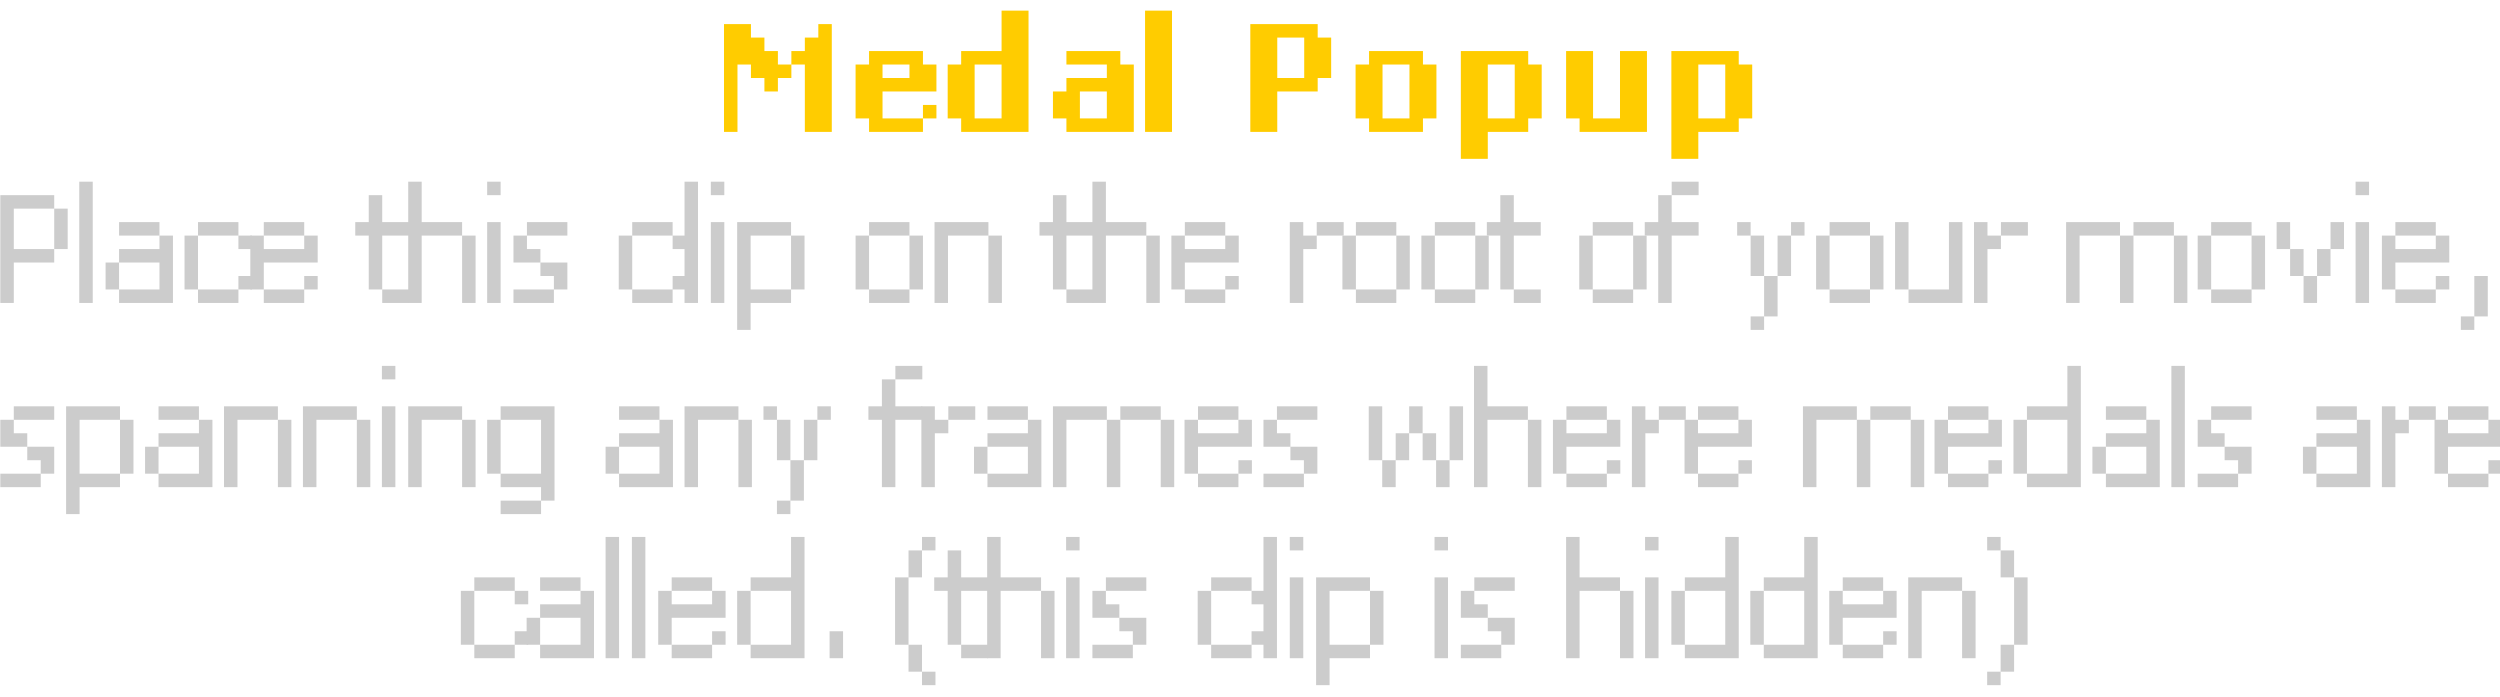 <?xml version="1.0" encoding="UTF-8" standalone="no"?>
<svg xmlns:ffdec="https://www.free-decompiler.com/flash" xmlns:xlink="http://www.w3.org/1999/xlink" ffdec:objectType="text" height="53.0px" width="190.0px" xmlns="http://www.w3.org/2000/svg">
  <g transform="matrix(1.0, 0.0, 0.0, 1.0, 178.0, -2.0)">
    <g transform="matrix(1.0, 0.0, 0.0, 1.0, -180.0, 0.0)">
      <use fill="#ffcc00" height="53.0" transform="matrix(0.011, 0.0, 0.0, 0.011, 56.0, 11.0)" width="190.0" xlink:href="#font_Verdana_11pt_st_M0"/>
      <use fill="#ffcc00" height="53.0" transform="matrix(0.011, 0.0, 0.0, 0.011, 66.0, 11.0)" width="190.0" xlink:href="#font_Verdana_11pt_st_e0"/>
      <use fill="#ffcc00" height="53.0" transform="matrix(0.011, 0.0, 0.0, 0.011, 73.0, 11.0)" width="190.0" xlink:href="#font_Verdana_11pt_st_d0"/>
      <use fill="#ffcc00" height="53.0" transform="matrix(0.011, 0.0, 0.0, 0.011, 81.0, 11.0)" width="190.0" xlink:href="#font_Verdana_11pt_st_a0"/>
      <use fill="#ffcc00" height="53.0" transform="matrix(0.011, 0.0, 0.0, 0.011, 88.0, 11.0)" width="190.0" xlink:href="#font_Verdana_11pt_st_l0"/>
      <use fill="#ffcc00" height="53.0" transform="matrix(0.011, 0.0, 0.0, 0.011, 96.0, 11.0)" width="190.0" xlink:href="#font_Verdana_11pt_st_P0"/>
      <use fill="#ffcc00" height="53.0" transform="matrix(0.011, 0.0, 0.0, 0.011, 104.0, 11.0)" width="190.0" xlink:href="#font_Verdana_11pt_st_o0"/>
      <use fill="#ffcc00" height="53.0" transform="matrix(0.011, 0.0, 0.0, 0.011, 112.0, 11.0)" width="190.0" xlink:href="#font_Verdana_11pt_st_p0"/>
      <use fill="#ffcc00" height="53.0" transform="matrix(0.011, 0.0, 0.0, 0.011, 120.0, 11.0)" width="190.0" xlink:href="#font_Verdana_11pt_st_u0"/>
      <use fill="#ffcc00" height="53.0" transform="matrix(0.011, 0.0, 0.0, 0.011, 128.0, 11.0)" width="190.0" xlink:href="#font_Verdana_11pt_st_p0"/>
    </g>
    <g transform="matrix(1.0, 0.0, 0.0, 1.0, -180.0, 0.0)">
      <use fill="#cccccc" height="53.0" transform="matrix(0.011, 0.0, 0.0, 0.011, 1.0, 24.0)" width="190.0" xlink:href="#font_Verdana_11pt_st_P1"/>
      <use fill="#cccccc" height="53.0" transform="matrix(0.011, 0.0, 0.0, 0.011, 7.0, 24.0)" width="190.0" xlink:href="#font_Verdana_11pt_st_l1"/>
      <use fill="#cccccc" height="53.0" transform="matrix(0.011, 0.0, 0.0, 0.011, 9.0, 24.0)" width="190.0" xlink:href="#font_Verdana_11pt_st_a1"/>
      <use fill="#cccccc" height="53.0" transform="matrix(0.011, 0.0, 0.0, 0.011, 15.0, 24.0)" width="190.0" xlink:href="#font_Verdana_11pt_st_c0"/>
      <use fill="#cccccc" height="53.0" transform="matrix(0.011, 0.0, 0.0, 0.011, 20.0, 24.0)" width="190.0" xlink:href="#font_Verdana_11pt_st_e1"/>
      <use fill="#cccccc" height="53.0" transform="matrix(0.011, 0.0, 0.0, 0.011, 29.0, 24.0)" width="190.0" xlink:href="#font_Verdana_11pt_st_t0"/>
      <use fill="#cccccc" height="53.0" transform="matrix(0.011, 0.0, 0.0, 0.011, 32.0, 24.0)" width="190.0" xlink:href="#font_Verdana_11pt_st_h0"/>
      <use fill="#cccccc" height="53.0" transform="matrix(0.011, 0.0, 0.0, 0.011, 38.0, 24.0)" width="190.0" xlink:href="#font_Verdana_11pt_st_i0"/>
      <use fill="#cccccc" height="53.0" transform="matrix(0.011, 0.0, 0.0, 0.011, 40.0, 24.0)" width="190.0" xlink:href="#font_Verdana_11pt_st_s0"/>
      <use fill="#cccccc" height="53.0" transform="matrix(0.011, 0.0, 0.0, 0.011, 48.0, 24.0)" width="190.0" xlink:href="#font_Verdana_11pt_st_c0"/>
      <use fill="#cccccc" height="53.0" transform="matrix(0.011, 0.0, 0.0, 0.011, 53.0, 24.0)" width="190.0" xlink:href="#font_Verdana_11pt_st_l1"/>
      <use fill="#cccccc" height="53.0" transform="matrix(0.011, 0.0, 0.0, 0.011, 55.0, 24.0)" width="190.0" xlink:href="#font_Verdana_11pt_st_i0"/>
      <use fill="#cccccc" height="53.0" transform="matrix(0.011, 0.0, 0.0, 0.011, 57.0, 24.0)" width="190.0" xlink:href="#font_Verdana_11pt_st_p1"/>
      <use fill="#cccccc" height="53.0" transform="matrix(0.011, 0.0, 0.0, 0.011, 66.0, 24.0)" width="190.0" xlink:href="#font_Verdana_11pt_st_o1"/>
      <use fill="#cccccc" height="53.0" transform="matrix(0.011, 0.0, 0.0, 0.011, 72.0, 24.0)" width="190.0" xlink:href="#font_Verdana_11pt_st_n0"/>
      <use fill="#cccccc" height="53.0" transform="matrix(0.011, 0.0, 0.0, 0.011, 81.0, 24.0)" width="190.0" xlink:href="#font_Verdana_11pt_st_t0"/>
      <use fill="#cccccc" height="53.0" transform="matrix(0.011, 0.0, 0.0, 0.011, 84.0, 24.0)" width="190.0" xlink:href="#font_Verdana_11pt_st_h0"/>
      <use fill="#cccccc" height="53.0" transform="matrix(0.011, 0.0, 0.0, 0.011, 90.0, 24.0)" width="190.0" xlink:href="#font_Verdana_11pt_st_e1"/>
      <use fill="#cccccc" height="53.0" transform="matrix(0.011, 0.0, 0.0, 0.011, 99.0, 24.0)" width="190.0" xlink:href="#font_Verdana_11pt_st_r0"/>
      <use fill="#cccccc" height="53.0" transform="matrix(0.011, 0.0, 0.0, 0.011, 103.0, 24.0)" width="190.0" xlink:href="#font_Verdana_11pt_st_o1"/>
      <use fill="#cccccc" height="53.0" transform="matrix(0.011, 0.0, 0.0, 0.011, 109.0, 24.0)" width="190.0" xlink:href="#font_Verdana_11pt_st_o1"/>
      <use fill="#cccccc" height="53.0" transform="matrix(0.011, 0.0, 0.0, 0.011, 115.0, 24.0)" width="190.0" xlink:href="#font_Verdana_11pt_st_t0"/>
      <use fill="#cccccc" height="53.0" transform="matrix(0.011, 0.0, 0.0, 0.011, 121.0, 24.0)" width="190.0" xlink:href="#font_Verdana_11pt_st_o1"/>
      <use fill="#cccccc" height="53.0" transform="matrix(0.011, 0.0, 0.0, 0.011, 127.0, 24.0)" width="190.0" xlink:href="#font_Verdana_11pt_st_f0"/>
      <use fill="#cccccc" height="53.0" transform="matrix(0.011, 0.0, 0.0, 0.011, 133.0, 24.0)" width="190.0" xlink:href="#font_Verdana_11pt_st_y0"/>
      <use fill="#cccccc" height="53.0" transform="matrix(0.011, 0.0, 0.0, 0.011, 139.0, 24.0)" width="190.0" xlink:href="#font_Verdana_11pt_st_o1"/>
      <use fill="#cccccc" height="53.0" transform="matrix(0.011, 0.0, 0.0, 0.011, 145.0, 24.0)" width="190.0" xlink:href="#font_Verdana_11pt_st_u1"/>
      <use fill="#cccccc" height="53.0" transform="matrix(0.011, 0.0, 0.0, 0.011, 151.0, 24.0)" width="190.0" xlink:href="#font_Verdana_11pt_st_r0"/>
      <use fill="#cccccc" height="53.0" transform="matrix(0.011, 0.0, 0.0, 0.011, 158.0, 24.0)" width="190.0" xlink:href="#font_Verdana_11pt_st_m0"/>
      <use fill="#cccccc" height="53.0" transform="matrix(0.011, 0.0, 0.0, 0.011, 168.0, 24.0)" width="190.0" xlink:href="#font_Verdana_11pt_st_o1"/>
      <use fill="#cccccc" height="53.0" transform="matrix(0.011, 0.0, 0.0, 0.011, 174.0, 24.0)" width="190.0" xlink:href="#font_Verdana_11pt_st_v0"/>
      <use fill="#cccccc" height="53.0" transform="matrix(0.011, 0.0, 0.0, 0.011, 180.0, 24.0)" width="190.0" xlink:href="#font_Verdana_11pt_st_i0"/>
      <use fill="#cccccc" height="53.0" transform="matrix(0.011, 0.0, 0.0, 0.011, 182.0, 24.0)" width="190.0" xlink:href="#font_Verdana_11pt_st_e1"/>
      <use fill="#cccccc" height="53.0" transform="matrix(0.011, 0.0, 0.0, 0.011, 188.0, 24.0)" width="190.0" xlink:href="#font_Verdana_11pt_st__2"/>
    </g>
    <g transform="matrix(1.0, 0.0, 0.0, 1.0, -180.0, 0.0)">
      <use fill="#cccccc" height="53.0" transform="matrix(0.011, 0.0, 0.0, 0.011, 1.0, 38.0)" width="190.0" xlink:href="#font_Verdana_11pt_st_s0"/>
      <use fill="#cccccc" height="53.0" transform="matrix(0.011, 0.0, 0.0, 0.011, 6.0, 38.0)" width="190.0" xlink:href="#font_Verdana_11pt_st_p1"/>
      <use fill="#cccccc" height="53.0" transform="matrix(0.011, 0.0, 0.0, 0.011, 12.0, 38.0)" width="190.0" xlink:href="#font_Verdana_11pt_st_a1"/>
      <use fill="#cccccc" height="53.0" transform="matrix(0.011, 0.0, 0.0, 0.011, 18.0, 38.0)" width="190.0" xlink:href="#font_Verdana_11pt_st_n0"/>
      <use fill="#cccccc" height="53.0" transform="matrix(0.011, 0.0, 0.0, 0.011, 24.0, 38.0)" width="190.0" xlink:href="#font_Verdana_11pt_st_n0"/>
      <use fill="#cccccc" height="53.0" transform="matrix(0.011, 0.0, 0.0, 0.011, 30.0, 38.0)" width="190.0" xlink:href="#font_Verdana_11pt_st_i0"/>
      <use fill="#cccccc" height="53.0" transform="matrix(0.011, 0.0, 0.0, 0.011, 32.0, 38.0)" width="190.0" xlink:href="#font_Verdana_11pt_st_n0"/>
      <use fill="#cccccc" height="53.0" transform="matrix(0.011, 0.0, 0.0, 0.011, 38.0, 38.0)" width="190.0" xlink:href="#font_Verdana_11pt_st_g0"/>
      <use fill="#cccccc" height="53.0" transform="matrix(0.011, 0.0, 0.0, 0.011, 47.0, 38.0)" width="190.0" xlink:href="#font_Verdana_11pt_st_a1"/>
      <use fill="#cccccc" height="53.0" transform="matrix(0.011, 0.0, 0.0, 0.011, 53.0, 38.0)" width="190.0" xlink:href="#font_Verdana_11pt_st_n0"/>
      <use fill="#cccccc" height="53.0" transform="matrix(0.011, 0.0, 0.0, 0.011, 59.0, 38.0)" width="190.0" xlink:href="#font_Verdana_11pt_st_y0"/>
      <use fill="#cccccc" height="53.0" transform="matrix(0.011, 0.0, 0.0, 0.011, 68.0, 38.0)" width="190.0" xlink:href="#font_Verdana_11pt_st_f0"/>
      <use fill="#cccccc" height="53.0" transform="matrix(0.011, 0.0, 0.0, 0.011, 71.0, 38.0)" width="190.0" xlink:href="#font_Verdana_11pt_st_r0"/>
      <use fill="#cccccc" height="53.0" transform="matrix(0.011, 0.0, 0.0, 0.011, 75.0, 38.0)" width="190.0" xlink:href="#font_Verdana_11pt_st_a1"/>
      <use fill="#cccccc" height="53.0" transform="matrix(0.011, 0.0, 0.0, 0.011, 81.0, 38.0)" width="190.0" xlink:href="#font_Verdana_11pt_st_m0"/>
      <use fill="#cccccc" height="53.0" transform="matrix(0.011, 0.0, 0.0, 0.011, 91.0, 38.0)" width="190.0" xlink:href="#font_Verdana_11pt_st_e1"/>
      <use fill="#cccccc" height="53.0" transform="matrix(0.011, 0.0, 0.0, 0.011, 97.0, 38.0)" width="190.0" xlink:href="#font_Verdana_11pt_st_s0"/>
      <use fill="#cccccc" height="53.0" transform="matrix(0.011, 0.0, 0.0, 0.011, 105.0, 38.0)" width="190.0" xlink:href="#font_Verdana_11pt_st_w0"/>
      <use fill="#cccccc" height="53.0" transform="matrix(0.011, 0.0, 0.0, 0.011, 113.0, 38.0)" width="190.0" xlink:href="#font_Verdana_11pt_st_h0"/>
      <use fill="#cccccc" height="53.0" transform="matrix(0.011, 0.0, 0.0, 0.011, 119.0, 38.0)" width="190.0" xlink:href="#font_Verdana_11pt_st_e1"/>
      <use fill="#cccccc" height="53.0" transform="matrix(0.011, 0.0, 0.0, 0.011, 125.0, 38.0)" width="190.0" xlink:href="#font_Verdana_11pt_st_r0"/>
      <use fill="#cccccc" height="53.0" transform="matrix(0.011, 0.0, 0.0, 0.011, 129.0, 38.0)" width="190.0" xlink:href="#font_Verdana_11pt_st_e1"/>
      <use fill="#cccccc" height="53.0" transform="matrix(0.011, 0.0, 0.0, 0.011, 138.0, 38.0)" width="190.0" xlink:href="#font_Verdana_11pt_st_m0"/>
      <use fill="#cccccc" height="53.0" transform="matrix(0.011, 0.0, 0.0, 0.011, 148.0, 38.0)" width="190.0" xlink:href="#font_Verdana_11pt_st_e1"/>
      <use fill="#cccccc" height="53.0" transform="matrix(0.011, 0.0, 0.0, 0.011, 154.0, 38.0)" width="190.0" xlink:href="#font_Verdana_11pt_st_d1"/>
      <use fill="#cccccc" height="53.0" transform="matrix(0.011, 0.0, 0.0, 0.011, 160.0, 38.0)" width="190.0" xlink:href="#font_Verdana_11pt_st_a1"/>
      <use fill="#cccccc" height="53.0" transform="matrix(0.011, 0.0, 0.0, 0.011, 166.0, 38.0)" width="190.0" xlink:href="#font_Verdana_11pt_st_l1"/>
      <use fill="#cccccc" height="53.0" transform="matrix(0.011, 0.0, 0.0, 0.011, 168.0, 38.0)" width="190.0" xlink:href="#font_Verdana_11pt_st_s0"/>
      <use fill="#cccccc" height="53.0" transform="matrix(0.011, 0.0, 0.0, 0.011, 176.0, 38.0)" width="190.0" xlink:href="#font_Verdana_11pt_st_a1"/>
      <use fill="#cccccc" height="53.0" transform="matrix(0.011, 0.0, 0.0, 0.011, 182.0, 38.0)" width="190.0" xlink:href="#font_Verdana_11pt_st_r0"/>
      <use fill="#cccccc" height="53.0" transform="matrix(0.011, 0.0, 0.0, 0.011, 186.0, 38.0)" width="190.0" xlink:href="#font_Verdana_11pt_st_e1"/>
    </g>
    <g transform="matrix(1.0, 0.0, 0.0, 1.0, -180.0, 0.0)">
      <use fill="#cccccc" height="53.0" transform="matrix(0.011, 0.0, 0.0, 0.011, 36.0, 51.0)" width="190.0" xlink:href="#font_Verdana_11pt_st_c0"/>
      <use fill="#cccccc" height="53.0" transform="matrix(0.011, 0.0, 0.0, 0.011, 41.0, 51.0)" width="190.0" xlink:href="#font_Verdana_11pt_st_a1"/>
      <use fill="#cccccc" height="53.0" transform="matrix(0.011, 0.0, 0.0, 0.011, 47.0, 51.0)" width="190.0" xlink:href="#font_Verdana_11pt_st_l1"/>
      <use fill="#cccccc" height="53.0" transform="matrix(0.011, 0.0, 0.0, 0.011, 49.0, 51.0)" width="190.0" xlink:href="#font_Verdana_11pt_st_l1"/>
      <use fill="#cccccc" height="53.0" transform="matrix(0.011, 0.0, 0.0, 0.011, 51.0, 51.0)" width="190.0" xlink:href="#font_Verdana_11pt_st_e1"/>
      <use fill="#cccccc" height="53.0" transform="matrix(0.011, 0.0, 0.0, 0.011, 57.0, 51.0)" width="190.0" xlink:href="#font_Verdana_11pt_st_d1"/>
      <use fill="#cccccc" height="53.0" transform="matrix(0.011, 0.0, 0.0, 0.011, 63.0, 51.0)" width="190.0" xlink:href="#font_Verdana_11pt_st_.0"/>
      <use fill="#cccccc" height="53.0" transform="matrix(0.011, 0.0, 0.0, 0.011, 69.0, 51.0)" width="190.0" xlink:href="#font_Verdana_11pt_st__3"/>
      <use fill="#cccccc" height="53.0" transform="matrix(0.011, 0.0, 0.0, 0.011, 73.0, 51.0)" width="190.0" xlink:href="#font_Verdana_11pt_st_t0"/>
      <use fill="#cccccc" height="53.0" transform="matrix(0.011, 0.0, 0.0, 0.011, 76.0, 51.0)" width="190.0" xlink:href="#font_Verdana_11pt_st_h0"/>
      <use fill="#cccccc" height="53.0" transform="matrix(0.011, 0.0, 0.0, 0.011, 82.0, 51.0)" width="190.0" xlink:href="#font_Verdana_11pt_st_i0"/>
      <use fill="#cccccc" height="53.0" transform="matrix(0.011, 0.0, 0.0, 0.011, 84.0, 51.0)" width="190.0" xlink:href="#font_Verdana_11pt_st_s0"/>
      <use fill="#cccccc" height="53.0" transform="matrix(0.011, 0.0, 0.0, 0.011, 92.0, 51.0)" width="190.0" xlink:href="#font_Verdana_11pt_st_c0"/>
      <use fill="#cccccc" height="53.0" transform="matrix(0.011, 0.0, 0.0, 0.011, 97.0, 51.0)" width="190.0" xlink:href="#font_Verdana_11pt_st_l1"/>
      <use fill="#cccccc" height="53.0" transform="matrix(0.011, 0.0, 0.0, 0.011, 99.0, 51.0)" width="190.0" xlink:href="#font_Verdana_11pt_st_i0"/>
      <use fill="#cccccc" height="53.0" transform="matrix(0.011, 0.0, 0.0, 0.011, 101.0, 51.0)" width="190.0" xlink:href="#font_Verdana_11pt_st_p1"/>
      <use fill="#cccccc" height="53.0" transform="matrix(0.011, 0.0, 0.0, 0.011, 110.0, 51.0)" width="190.0" xlink:href="#font_Verdana_11pt_st_i0"/>
      <use fill="#cccccc" height="53.0" transform="matrix(0.011, 0.0, 0.0, 0.011, 112.0, 51.0)" width="190.0" xlink:href="#font_Verdana_11pt_st_s0"/>
      <use fill="#cccccc" height="53.0" transform="matrix(0.011, 0.0, 0.0, 0.011, 120.0, 51.0)" width="190.0" xlink:href="#font_Verdana_11pt_st_h0"/>
      <use fill="#cccccc" height="53.0" transform="matrix(0.011, 0.0, 0.0, 0.011, 126.0, 51.0)" width="190.0" xlink:href="#font_Verdana_11pt_st_i0"/>
      <use fill="#cccccc" height="53.0" transform="matrix(0.011, 0.0, 0.0, 0.011, 128.0, 51.0)" width="190.0" xlink:href="#font_Verdana_11pt_st_d1"/>
      <use fill="#cccccc" height="53.0" transform="matrix(0.011, 0.0, 0.0, 0.011, 134.0, 51.0)" width="190.0" xlink:href="#font_Verdana_11pt_st_d1"/>
      <use fill="#cccccc" height="53.0" transform="matrix(0.011, 0.0, 0.0, 0.011, 140.0, 51.0)" width="190.0" xlink:href="#font_Verdana_11pt_st_e1"/>
      <use fill="#cccccc" height="53.0" transform="matrix(0.011, 0.0, 0.0, 0.011, 146.0, 51.0)" width="190.0" xlink:href="#font_Verdana_11pt_st_n0"/>
      <use fill="#cccccc" height="53.0" transform="matrix(0.011, 0.0, 0.0, 0.011, 152.0, 51.0)" width="190.0" xlink:href="#font_Verdana_11pt_st__4"/>
    </g>
  </g>
  <defs>
    <g id="font_Verdana_11pt_st_M0">
      <path d="M558.55 -372.35 L558.55 -279.25 465.45 -279.25 465.45 -186.2 372.35 -186.2 372.35 -279.25 279.25 -279.25 279.25 -372.35 186.2 -372.35 186.2 93.1 93.1 93.1 93.1 -651.65 279.25 -651.65 279.25 -558.55 372.35 -558.55 372.35 -465.45 465.45 -465.45 465.45 -372.35 558.55 -372.35 558.55 -465.45 651.65 -465.45 651.65 -558.55 744.75 -558.55 744.75 -651.65 837.8 -651.65 837.8 93.1 651.65 93.1 651.65 -372.35 558.55 -372.35" fill-rule="evenodd" stroke="none"/>
    </g>
    <g id="font_Verdana_11pt_st_e0">
      <path d="M558.55 -93.1 L651.65 -93.1 651.65 0.0 558.55 0.0 558.55 -93.1 M465.45 -279.25 L465.45 -372.35 279.25 -372.35 279.25 -279.25 465.45 -279.25 M558.55 -372.35 L651.65 -372.35 651.65 -186.2 279.25 -186.2 279.25 0.0 558.55 0.0 558.55 93.1 186.2 93.1 186.2 0.0 93.1 0.0 93.1 -372.35 186.2 -372.35 186.2 -465.45 558.55 -465.45 558.55 -372.35" fill-rule="evenodd" stroke="none"/>
    </g>
    <g id="font_Verdana_11pt_st_d0">
      <path d="M465.45 -372.35 L279.25 -372.35 279.25 0.0 465.45 0.0 465.45 -372.35 M186.2 -372.35 L186.2 -465.45 465.45 -465.45 465.45 -744.75 651.65 -744.75 651.65 93.1 186.2 93.1 186.2 0.0 93.1 0.0 93.1 -372.35 186.2 -372.35" fill-rule="evenodd" stroke="none"/>
    </g>
    <g id="font_Verdana_11pt_st_a0">
      <path d="M279.25 0.0 L465.45 0.0 465.45 -186.2 279.25 -186.2 279.25 0.0 M558.55 -372.35 L651.65 -372.35 651.65 93.1 186.2 93.1 186.2 0.0 93.1 0.0 93.1 -186.2 186.2 -186.2 186.2 -279.25 465.45 -279.25 465.45 -372.35 186.2 -372.35 186.2 -465.45 558.55 -465.45 558.55 -372.35" fill-rule="evenodd" stroke="none"/>
    </g>
    <g id="font_Verdana_11pt_st_l0">
      <path d="M279.25 -744.75 L279.25 93.1 93.1 93.1 93.1 -744.75 279.25 -744.75" fill-rule="evenodd" stroke="none"/>
    </g>
    <g id="font_Verdana_11pt_st_P0">
      <path d="M465.45 -279.25 L465.45 -558.55 279.25 -558.55 279.25 -279.25 465.45 -279.25 M558.55 -558.55 L651.65 -558.55 651.65 -279.25 558.55 -279.25 558.55 -186.2 279.25 -186.2 279.25 93.1 93.1 93.1 93.1 -651.65 558.55 -651.65 558.55 -558.55" fill-rule="evenodd" stroke="none"/>
    </g>
    <g id="font_Verdana_11pt_st_o0">
      <path d="M465.45 -372.35 L279.25 -372.35 279.25 0.0 465.45 0.0 465.45 -372.35 M558.55 -372.35 L651.65 -372.35 651.65 0.0 558.55 0.0 558.55 93.1 186.2 93.1 186.2 0.0 93.1 0.0 93.1 -372.35 186.2 -372.35 186.2 -465.45 558.55 -465.45 558.55 -372.35" fill-rule="evenodd" stroke="none"/>
    </g>
    <g id="font_Verdana_11pt_st_p0">
      <path d="M465.45 -372.35 L279.25 -372.35 279.25 0.0 465.45 0.0 465.45 -372.35 M558.55 -372.35 L651.65 -372.35 651.65 0.0 558.55 0.0 558.55 93.1 279.25 93.1 279.25 279.25 93.1 279.25 93.1 -465.45 558.55 -465.45 558.55 -372.35" fill-rule="evenodd" stroke="none"/>
    </g>
    <g id="font_Verdana_11pt_st_u0">
      <path d="M279.25 -465.45 L279.25 0.0 465.45 0.0 465.45 -465.45 651.65 -465.45 651.65 93.1 186.2 93.1 186.2 0.0 93.1 0.0 93.1 -465.45 279.25 -465.45" fill-rule="evenodd" stroke="none"/>
    </g>
    <g id="font_Verdana_11pt_st_P1">
      <path d="M465.45 -558.55 L186.2 -558.55 186.2 -279.25 465.45 -279.25 465.45 -186.2 186.2 -186.2 186.2 93.1 93.1 93.1 93.1 -651.65 465.45 -651.65 465.45 -558.55 558.55 -558.55 558.55 -279.25 465.45 -279.25 465.45 -558.55" fill-rule="evenodd" stroke="none"/>
    </g>
    <g id="font_Verdana_11pt_st_l1">
      <path d="M186.2 -744.75 L186.2 93.1 93.1 93.1 93.1 -744.75 186.2 -744.75" fill-rule="evenodd" stroke="none"/>
    </g>
    <g id="font_Verdana_11pt_st_a1">
      <path d="M186.2 0.0 L93.1 0.0 93.1 -186.2 186.2 -186.2 186.2 0.0 465.45 0.0 465.45 -186.2 186.2 -186.2 186.2 -279.25 465.45 -279.25 465.45 -372.35 558.55 -372.35 558.55 93.1 186.2 93.1 186.2 0.0 M465.45 -372.35 L186.2 -372.35 186.2 -465.45 465.45 -465.45 465.45 -372.35" fill-rule="evenodd" stroke="none"/>
    </g>
    <g id="font_Verdana_11pt_st_c0">
      <path d="M465.45 0.0 L465.45 93.1 186.2 93.1 186.2 0.0 465.45 0.0 465.45 -93.1 558.55 -93.1 558.55 0.0 465.45 0.0 M186.2 -372.35 L186.2 0.0 93.1 0.0 93.1 -372.35 186.2 -372.35 186.2 -465.45 465.45 -465.45 465.45 -372.35 186.2 -372.35 M558.55 -372.35 L558.55 -279.25 465.45 -279.25 465.45 -372.35 558.55 -372.35" fill-rule="evenodd" stroke="none"/>
    </g>
    <g id="font_Verdana_11pt_st_e1">
      <path d="M465.45 0.0 L465.45 93.1 186.2 93.1 186.2 0.0 465.45 0.0 465.45 -93.1 558.55 -93.1 558.55 0.0 465.45 0.0 M558.55 -372.35 L558.55 -186.2 186.2 -186.2 186.2 0.0 93.1 0.0 93.1 -372.35 186.2 -372.35 186.2 -279.25 465.45 -279.25 465.45 -372.35 558.55 -372.35 M465.45 -372.35 L186.2 -372.35 186.2 -465.45 465.45 -465.45 465.45 -372.35" fill-rule="evenodd" stroke="none"/>
    </g>
    <g id="font_Verdana_11pt_st_t0">
      <path d="M372.35 0.0 L372.35 93.1 186.2 93.1 186.2 0.0 372.35 0.0 M372.35 -372.35 L186.2 -372.35 186.2 0.0 93.1 0.0 93.1 -372.35 0.0 -372.35 0.0 -465.45 93.1 -465.45 93.1 -651.65 186.2 -651.65 186.2 -465.45 372.35 -465.45 372.35 -372.35" fill-rule="evenodd" stroke="none"/>
    </g>
    <g id="font_Verdana_11pt_st_h0">
      <path d="M558.55 -372.35 L558.55 93.1 465.45 93.1 465.45 -372.35 558.55 -372.35 M186.2 -744.75 L186.2 -465.45 465.45 -465.45 465.45 -372.35 186.2 -372.35 186.2 93.1 93.1 93.1 93.1 -744.75 186.2 -744.75" fill-rule="evenodd" stroke="none"/>
    </g>
    <g id="font_Verdana_11pt_st_i0">
      <path d="M186.2 -465.45 L186.2 93.1 93.1 93.1 93.1 -465.45 186.2 -465.45 M186.2 -744.75 L186.2 -651.65 93.1 -651.65 93.1 -744.75 186.2 -744.75" fill-rule="evenodd" stroke="none"/>
    </g>
    <g id="font_Verdana_11pt_st_s0">
      <path d="M372.35 0.0 L372.35 93.1 93.1 93.1 93.1 0.0 372.35 0.0 372.35 -93.1 279.25 -93.1 279.25 -186.2 465.45 -186.2 465.45 0.0 372.35 0.0 M186.2 -372.35 L186.2 -279.25 279.25 -279.25 279.25 -186.2 93.1 -186.2 93.1 -372.35 186.2 -372.35 186.2 -465.45 465.45 -465.45 465.45 -372.35 186.2 -372.35" fill-rule="evenodd" stroke="none"/>
    </g>
    <g id="font_Verdana_11pt_st_p1">
      <path d="M465.45 -372.35 L186.2 -372.35 186.2 0.0 465.45 0.0 465.45 93.1 186.2 93.1 186.2 279.25 93.1 279.25 93.1 -465.45 465.45 -465.45 465.45 -372.35 558.55 -372.35 558.55 0.0 465.45 0.0 465.45 -372.35" fill-rule="evenodd" stroke="none"/>
    </g>
    <g id="font_Verdana_11pt_st_o1">
      <path d="M465.45 0.0 L465.45 93.1 186.2 93.1 186.2 0.0 465.45 0.0 465.45 -372.35 558.55 -372.35 558.55 0.0 465.45 0.0 M186.2 -372.35 L186.2 0.0 93.1 0.0 93.1 -372.35 186.2 -372.35 186.2 -465.45 465.45 -465.45 465.45 -372.35 186.2 -372.35" fill-rule="evenodd" stroke="none"/>
    </g>
    <g id="font_Verdana_11pt_st_n0">
      <path d="M465.45 -372.35 L186.2 -372.35 186.2 93.1 93.1 93.1 93.1 -465.45 465.45 -465.45 465.45 -372.35 558.55 -372.35 558.55 93.1 465.45 93.1 465.45 -372.35" fill-rule="evenodd" stroke="none"/>
    </g>
    <g id="font_Verdana_11pt_st_r0">
      <path d="M279.25 -372.35 L279.25 -279.25 186.2 -279.25 186.2 93.1 93.1 93.1 93.1 -465.45 186.2 -465.45 186.2 -372.35 279.25 -372.35 279.25 -465.45 465.45 -465.45 465.45 -372.35 279.25 -372.35" fill-rule="evenodd" stroke="none"/>
    </g>
    <g id="font_Verdana_11pt_st_f0">
      <path d="M372.35 -372.35 L186.2 -372.35 186.2 93.1 93.1 93.1 93.1 -372.35 0.0 -372.35 0.0 -465.45 93.1 -465.45 93.1 -651.65 186.2 -651.65 186.2 -465.45 372.35 -465.45 372.35 -372.35 M372.35 -744.75 L372.35 -651.65 186.2 -651.65 186.2 -744.75 372.35 -744.75" fill-rule="evenodd" stroke="none"/>
    </g>
    <g id="font_Verdana_11pt_st_y0">
      <path d="M186.2 186.2 L279.25 186.2 279.25 279.25 186.2 279.25 186.2 186.2 M372.35 -93.1 L372.35 186.2 279.25 186.2 279.25 -93.1 372.35 -93.1 372.35 -372.35 465.45 -372.35 465.45 -93.1 372.35 -93.1 M93.1 -465.45 L186.2 -465.45 186.2 -372.35 93.1 -372.35 93.1 -465.45 M279.25 -372.35 L279.25 -93.1 186.2 -93.1 186.2 -372.35 279.25 -372.35 M465.45 -465.45 L558.55 -465.45 558.55 -372.35 465.45 -372.35 465.45 -465.45" fill-rule="evenodd" stroke="none"/>
    </g>
    <g id="font_Verdana_11pt_st_u1">
      <path d="M186.2 -465.45 L186.2 0.0 93.1 0.0 93.1 -465.45 186.2 -465.45 M558.55 -465.45 L558.55 93.1 186.2 93.1 186.2 0.0 465.45 0.0 465.45 -465.45 558.55 -465.45" fill-rule="evenodd" stroke="none"/>
    </g>
    <g id="font_Verdana_11pt_st_m0">
      <path d="M930.9 -372.35 L930.9 93.1 837.8 93.1 837.8 -372.35 930.9 -372.35 M465.45 -372.35 L186.2 -372.35 186.2 93.1 93.1 93.1 93.1 -465.45 465.45 -465.45 465.45 -372.35 558.55 -372.35 558.55 93.1 465.45 93.1 465.45 -372.35 M558.55 -465.45 L837.8 -465.45 837.8 -372.35 558.55 -372.35 558.55 -465.45" fill-rule="evenodd" stroke="none"/>
    </g>
    <g id="font_Verdana_11pt_st_v0">
      <path d="M372.35 -93.1 L372.35 93.1 279.25 93.1 279.25 -93.1 372.35 -93.1 372.35 -279.25 465.45 -279.25 465.45 -93.1 372.35 -93.1 M279.25 -279.25 L279.25 -93.1 186.2 -93.1 186.2 -279.25 279.25 -279.25 M186.2 -465.45 L186.2 -279.25 93.1 -279.25 93.1 -465.45 186.2 -465.45 M558.55 -465.45 L558.55 -279.25 465.45 -279.25 465.45 -465.45 558.55 -465.45" fill-rule="evenodd" stroke="none"/>
    </g>
    <g id="font_Verdana_11pt_st__2">
      <path d="M186.2 279.25 L93.1 279.25 93.1 186.2 186.2 186.2 186.2 279.25 M279.25 -93.1 L279.25 186.2 186.2 186.2 186.2 -93.1 279.25 -93.1" fill-rule="evenodd" stroke="none"/>
    </g>
    <g id="font_Verdana_11pt_st_g0">
      <path d="M465.45 279.25 L186.2 279.25 186.2 186.2 465.45 186.2 465.45 279.25 M186.2 -372.35 L186.2 0.0 93.1 0.0 93.1 -372.35 186.2 -372.35 186.2 -465.45 558.55 -465.45 558.55 186.2 465.45 186.2 465.45 93.1 186.2 93.1 186.2 0.0 465.45 0.0 465.45 -372.35 186.2 -372.35" fill-rule="evenodd" stroke="none"/>
    </g>
    <g id="font_Verdana_11pt_st_w0">
      <path d="M651.65 -93.1 L651.65 93.1 558.55 93.1 558.55 -93.1 651.65 -93.1 651.65 -465.45 744.75 -465.45 744.75 -93.1 651.65 -93.1 M558.55 -279.25 L558.55 -93.1 465.45 -93.1 465.45 -279.25 558.55 -279.25 M279.25 -279.25 L372.35 -279.25 372.35 -93.1 279.25 -93.1 279.25 -279.25 M279.25 -93.1 L279.25 93.1 186.2 93.1 186.2 -93.1 279.25 -93.1 M186.2 -465.45 L186.2 -93.1 93.1 -93.1 93.1 -465.45 186.2 -465.45 M465.45 -465.45 L465.45 -279.25 372.35 -279.25 372.35 -465.45 465.45 -465.45" fill-rule="evenodd" stroke="none"/>
    </g>
    <g id="font_Verdana_11pt_st_d1">
      <path d="M186.2 -372.35 L186.2 0.0 93.1 0.0 93.1 -372.35 186.2 -372.35 186.2 -465.45 465.45 -465.45 465.45 -744.75 558.55 -744.75 558.55 93.1 186.2 93.1 186.2 0.0 465.45 0.0 465.45 -372.35 186.2 -372.35" fill-rule="evenodd" stroke="none"/>
    </g>
    <g id="font_Verdana_11pt_st_.0">
      <path d="M279.25 -93.1 L279.25 93.1 186.2 93.1 186.2 -93.1 279.25 -93.1" fill-rule="evenodd" stroke="none"/>
    </g>
    <g id="font_Verdana_11pt_st__3">
      <path d="M372.35 279.25 L279.25 279.25 279.25 186.2 372.35 186.2 372.35 279.25 M279.25 0.0 L279.25 186.2 186.2 186.2 186.2 0.0 279.25 0.0 M186.2 -465.45 L186.2 0.0 93.1 0.0 93.1 -465.45 186.2 -465.45 186.2 -651.65 279.25 -651.65 279.25 -465.45 186.2 -465.45 M372.35 -744.75 L372.35 -651.65 279.25 -651.65 279.25 -744.75 372.35 -744.75" fill-rule="evenodd" stroke="none"/>
    </g>
    <g id="font_Verdana_11pt_st__4">
      <path d="M186.2 279.25 L93.1 279.25 93.1 186.2 186.2 186.2 186.2 279.25 M372.35 0.0 L279.25 0.0 279.25 -465.45 372.35 -465.45 372.35 0.0 M279.25 0.0 L279.25 186.2 186.2 186.2 186.2 0.0 279.25 0.0 M279.25 -651.65 L279.25 -465.45 186.2 -465.45 186.2 -651.65 279.25 -651.65 M186.2 -744.75 L186.2 -651.65 93.1 -651.65 93.1 -744.75 186.2 -744.75" fill-rule="evenodd" stroke="none"/>
    </g>
  </defs>
</svg>
